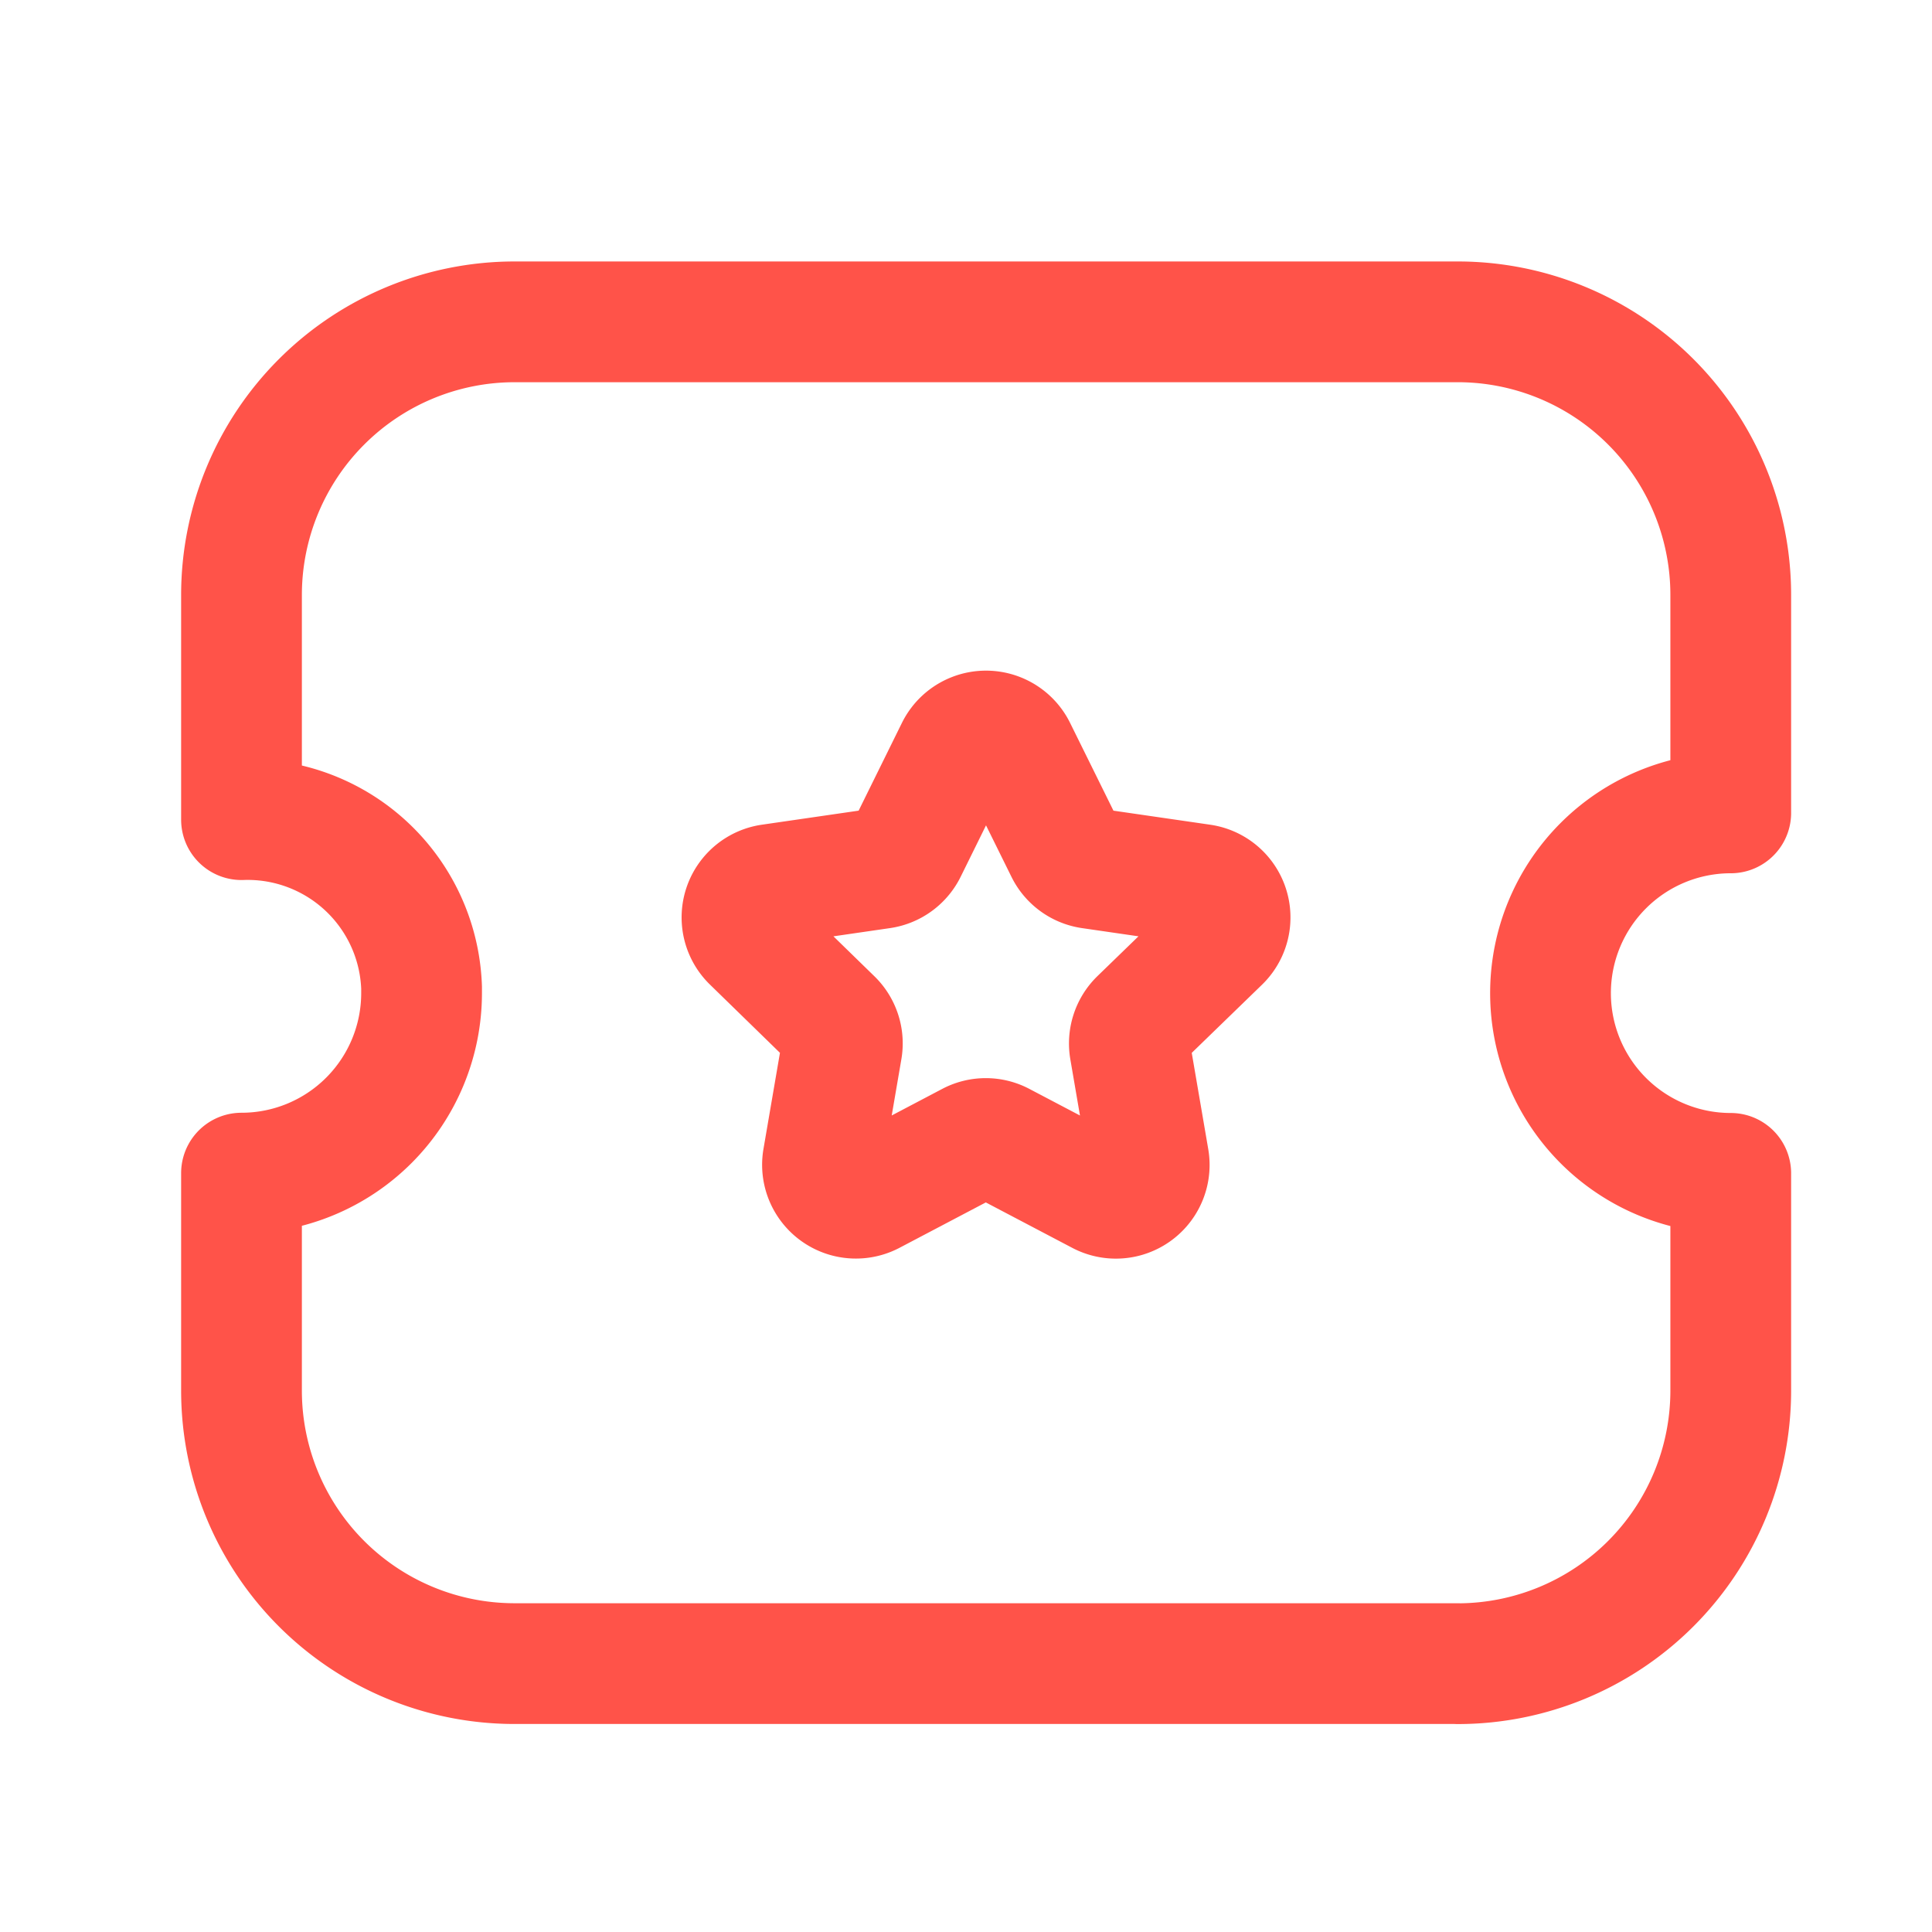 <svg xmlns="http://www.w3.org/2000/svg" xmlns:xlink="http://www.w3.org/1999/xlink" width="24" height="24" viewBox="0 0 24 24"><defs><clipPath id="a"><rect width="24" height="24" transform="translate(3203 2470)" fill="none"/></clipPath></defs><g transform="translate(-3203 -2470)" clip-path="url(#a)"><g transform="translate(3203.25 2470.25)"><path d="M17.857,20.417a3.393,3.393,0,0,0,3.393-3.391v-2.7a2.239,2.239,0,1,1,0-4.478h0v-2.7a3.392,3.392,0,0,0-3.388-3.4H6.144A3.394,3.394,0,0,0,2.75,7.142h0v2.79a2.162,2.162,0,0,1,2.237,2.086c0,.022,0,.044,0,.066a2.237,2.237,0,0,1-2.233,2.239H2.75v2.7a3.392,3.392,0,0,0,3.391,3.393H17.857Z" fill="none" stroke="#ff5349" stroke-linecap="round" stroke-linejoin="round" stroke-width="1.5" fill-rule="evenodd"/><path d="M12.371,9.063l.616,1.247a.414.414,0,0,0,.311.227l1.377.2a.414.414,0,0,1,.23.707l-1,.97a.417.417,0,0,0-.12.367l.235,1.37a.414.414,0,0,1-.6.437l-1.231-.647a.412.412,0,0,0-.386,0l-1.23.647a.415.415,0,0,1-.6-.437l.235-1.37a.414.414,0,0,0-.12-.367l-.995-.97a.414.414,0,0,1,.229-.707l1.377-.2a.416.416,0,0,0,.312-.227l.615-1.247A.415.415,0,0,1,12.371,9.063Z" fill="none" stroke="#ff5349" stroke-linecap="round" stroke-linejoin="round" stroke-width="1.5" fill-rule="evenodd"/></g></g></svg>